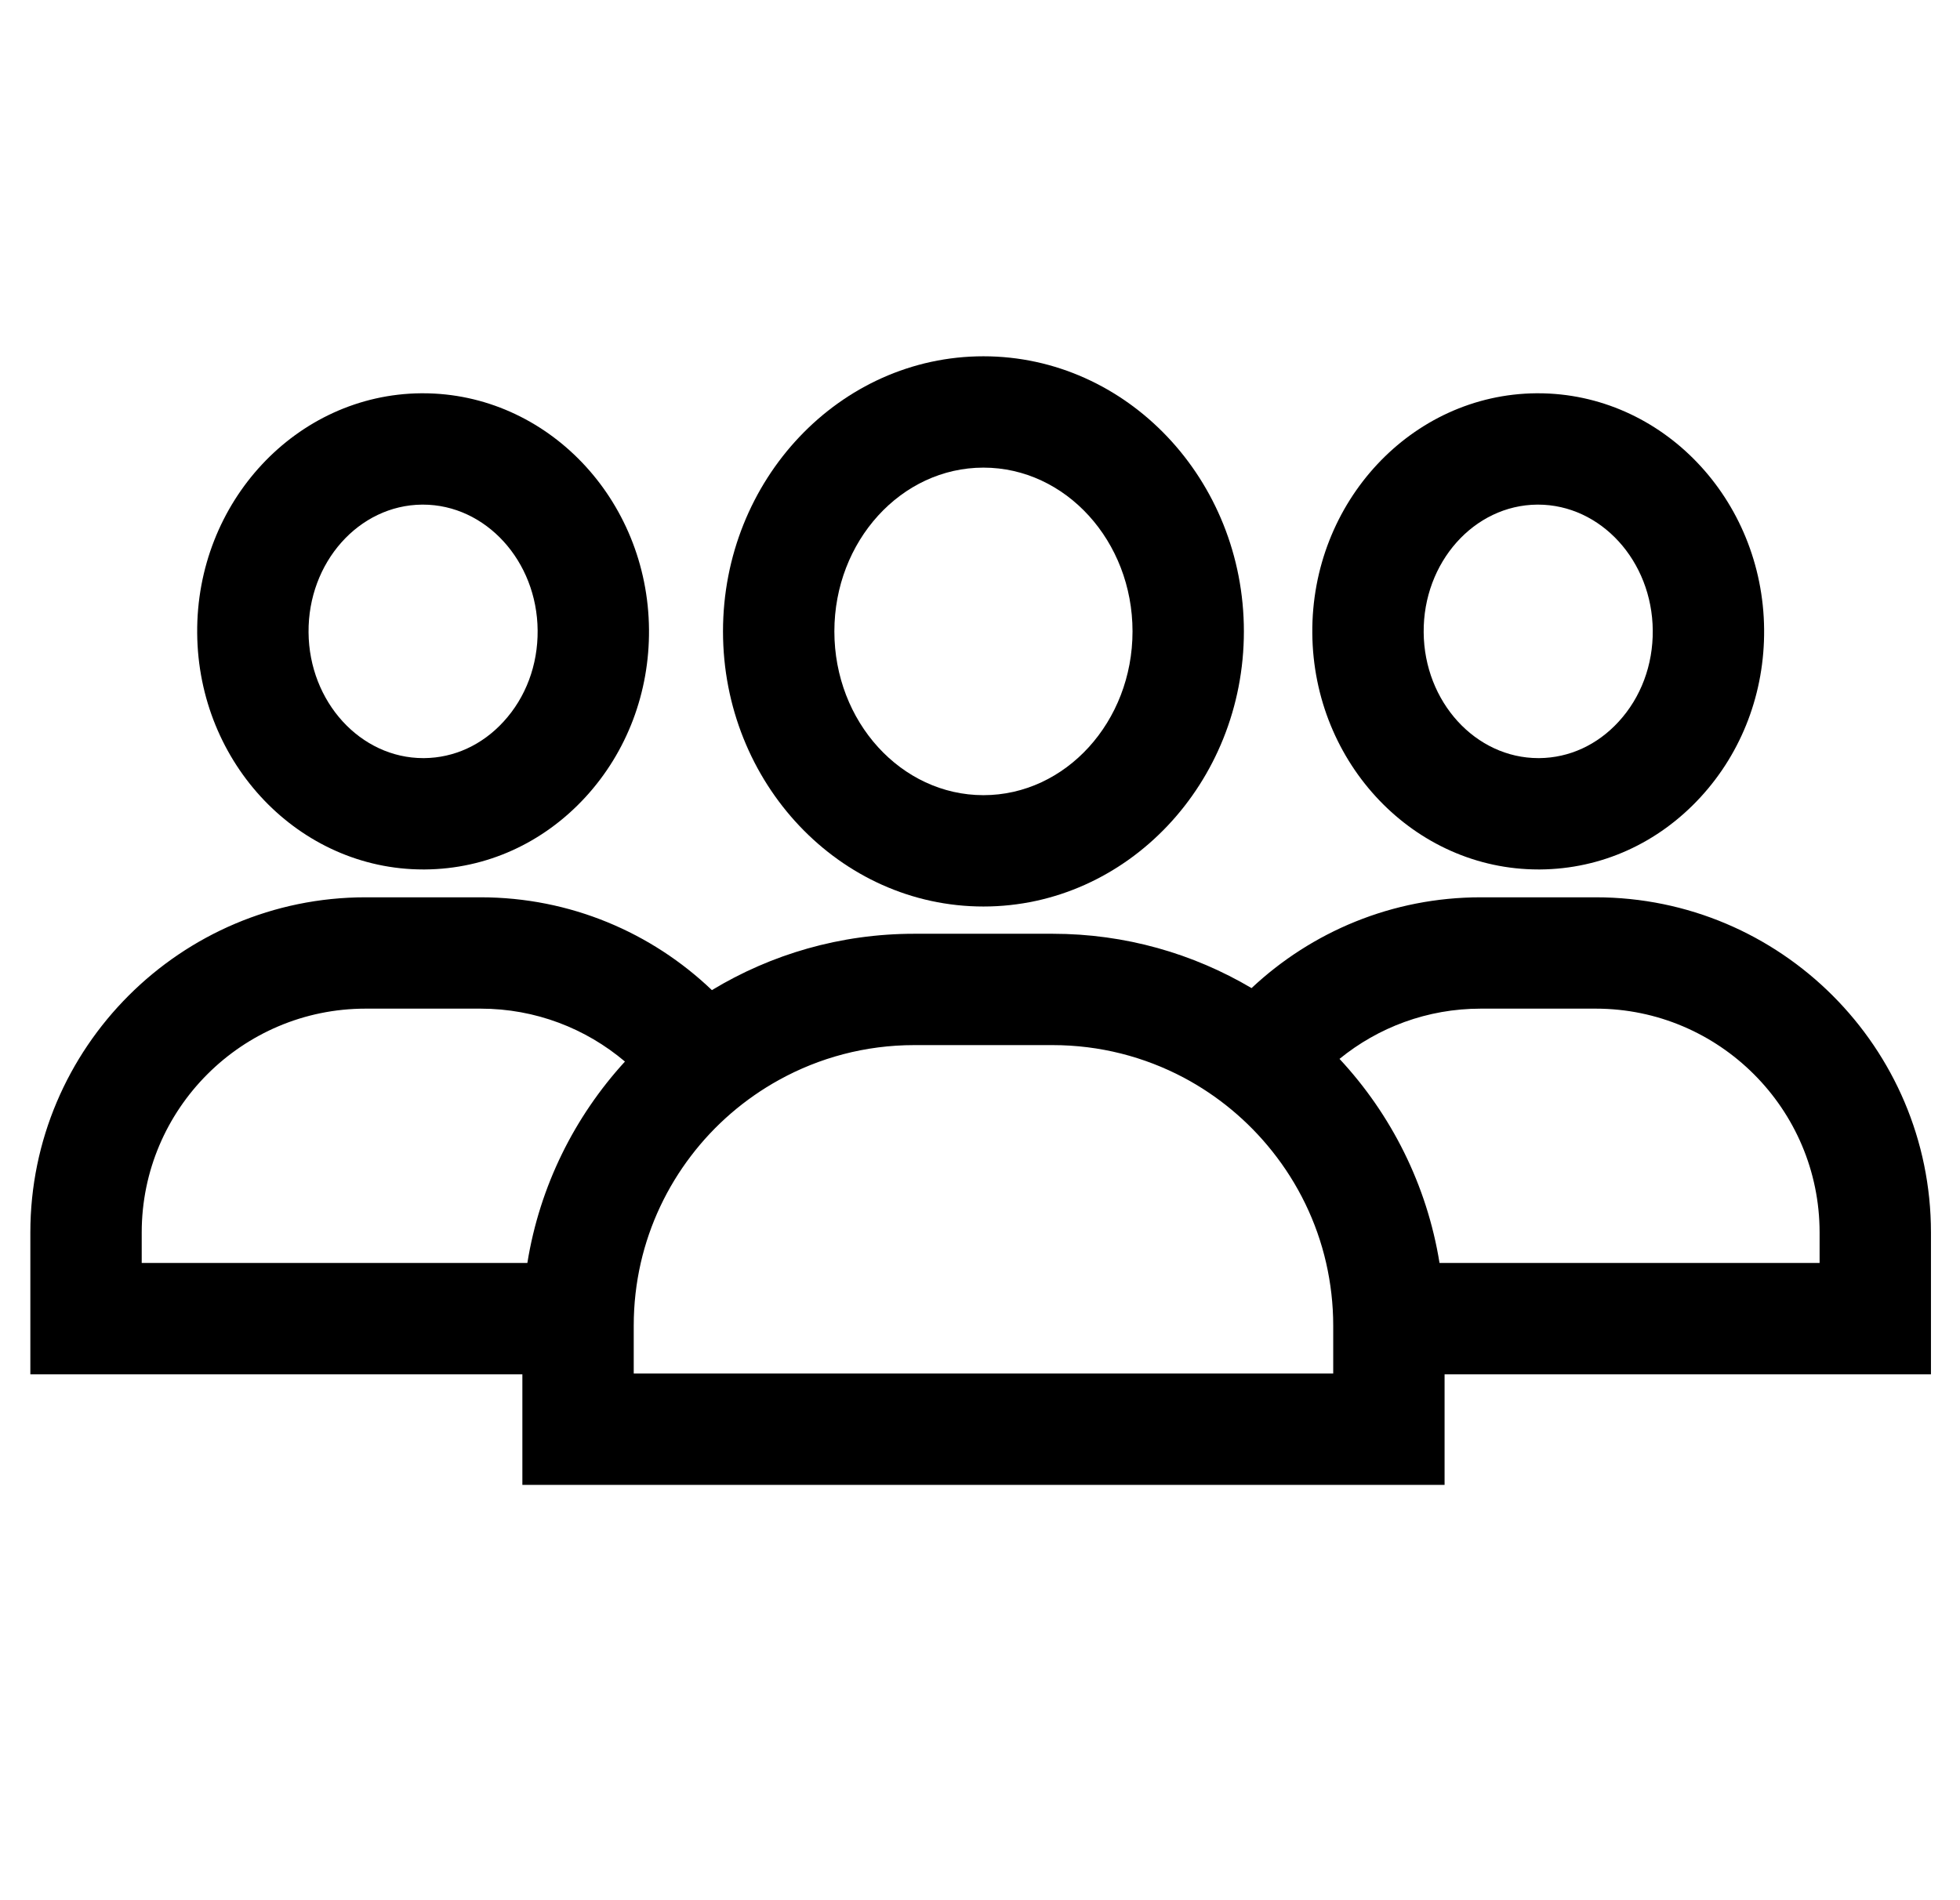 <svg width="33" height="32" viewBox="0 0 33 32" fill="none" xmlns="http://www.w3.org/2000/svg">
<path d="M16.558 6C14.14 6 12.173 8.078 12.173 10.633C12.173 13.188 14.14 15.266 16.558 15.266C18.976 15.266 20.943 13.188 20.943 10.633C20.943 8.078 18.976 6 16.558 6ZM16.558 13.391C15.174 13.391 14.048 12.154 14.048 10.633C14.048 9.113 15.174 7.875 16.558 7.875C17.942 7.875 19.068 9.113 19.068 10.633C19.068 12.154 17.942 13.391 16.558 13.391Z" fill="black"/>
<path d="M25.895 6.623H25.865C23.768 6.641 22.077 8.454 22.095 10.664C22.113 12.864 23.817 14.642 25.902 14.642H25.932C26.96 14.634 27.92 14.2 28.634 13.422C29.332 12.662 29.711 11.66 29.702 10.601C29.684 8.401 27.98 6.623 25.895 6.623ZM27.252 12.154C26.893 12.546 26.419 12.763 25.916 12.767H25.902C24.845 12.767 23.979 11.82 23.97 10.649C23.96 9.472 24.817 8.507 25.881 8.498H25.895C26.952 8.498 27.818 9.446 27.827 10.617C27.832 11.199 27.628 11.745 27.252 12.154Z" fill="black"/>
<path d="M26.867 15.111H24.93C23.439 15.111 22.081 15.693 21.072 16.64C20.09 16.059 18.945 15.725 17.723 15.725H15.393C14.147 15.725 12.981 16.072 11.986 16.674C10.973 15.706 9.601 15.111 8.092 15.111H6.155C3.043 15.111 0.511 17.643 0.511 20.755V23.144H8.795V25.006H24.322V23.144H32.511V20.755C32.511 17.643 29.979 15.111 26.867 15.111ZM8.879 21.269H2.386V20.755C2.386 18.677 4.076 16.986 6.155 16.986H8.092C9.017 16.986 9.865 17.321 10.522 17.877C9.674 18.804 9.087 19.974 8.879 21.269ZM22.447 23.131H19.286H13.736H10.67V22.323C10.67 21.961 10.711 21.608 10.788 21.269C10.94 20.604 11.233 19.992 11.634 19.466C12.032 18.943 12.537 18.506 13.117 18.186C13.792 17.813 14.568 17.6 15.393 17.6H17.723C18.519 17.6 19.268 17.798 19.927 18.146C20.505 18.453 21.013 18.876 21.418 19.385C21.852 19.929 22.168 20.569 22.328 21.269C22.405 21.608 22.447 21.961 22.447 22.323V23.131ZM30.636 21.269H24.237C24.025 19.954 23.423 18.767 22.553 17.832C23.202 17.303 24.03 16.986 24.93 16.986H26.867C28.945 16.986 30.636 18.677 30.636 20.755V21.269Z" fill="black"/>
<path d="M7.12 6.623H7.09C4.993 6.641 3.301 8.454 3.32 10.664C3.338 12.864 5.042 14.642 7.126 14.642H7.156C8.185 14.634 9.145 14.2 9.859 13.422C10.556 12.662 10.936 11.66 10.927 10.601C10.909 8.401 9.205 6.623 7.12 6.623ZM8.477 12.154C8.118 12.546 7.644 12.763 7.141 12.767H7.126C6.07 12.767 5.204 11.82 5.195 10.649C5.185 9.472 6.042 8.507 7.106 8.498H7.12C8.177 8.498 9.043 9.446 9.052 10.617C9.057 11.199 8.853 11.745 8.477 12.154Z" fill="black"/>
</svg>
